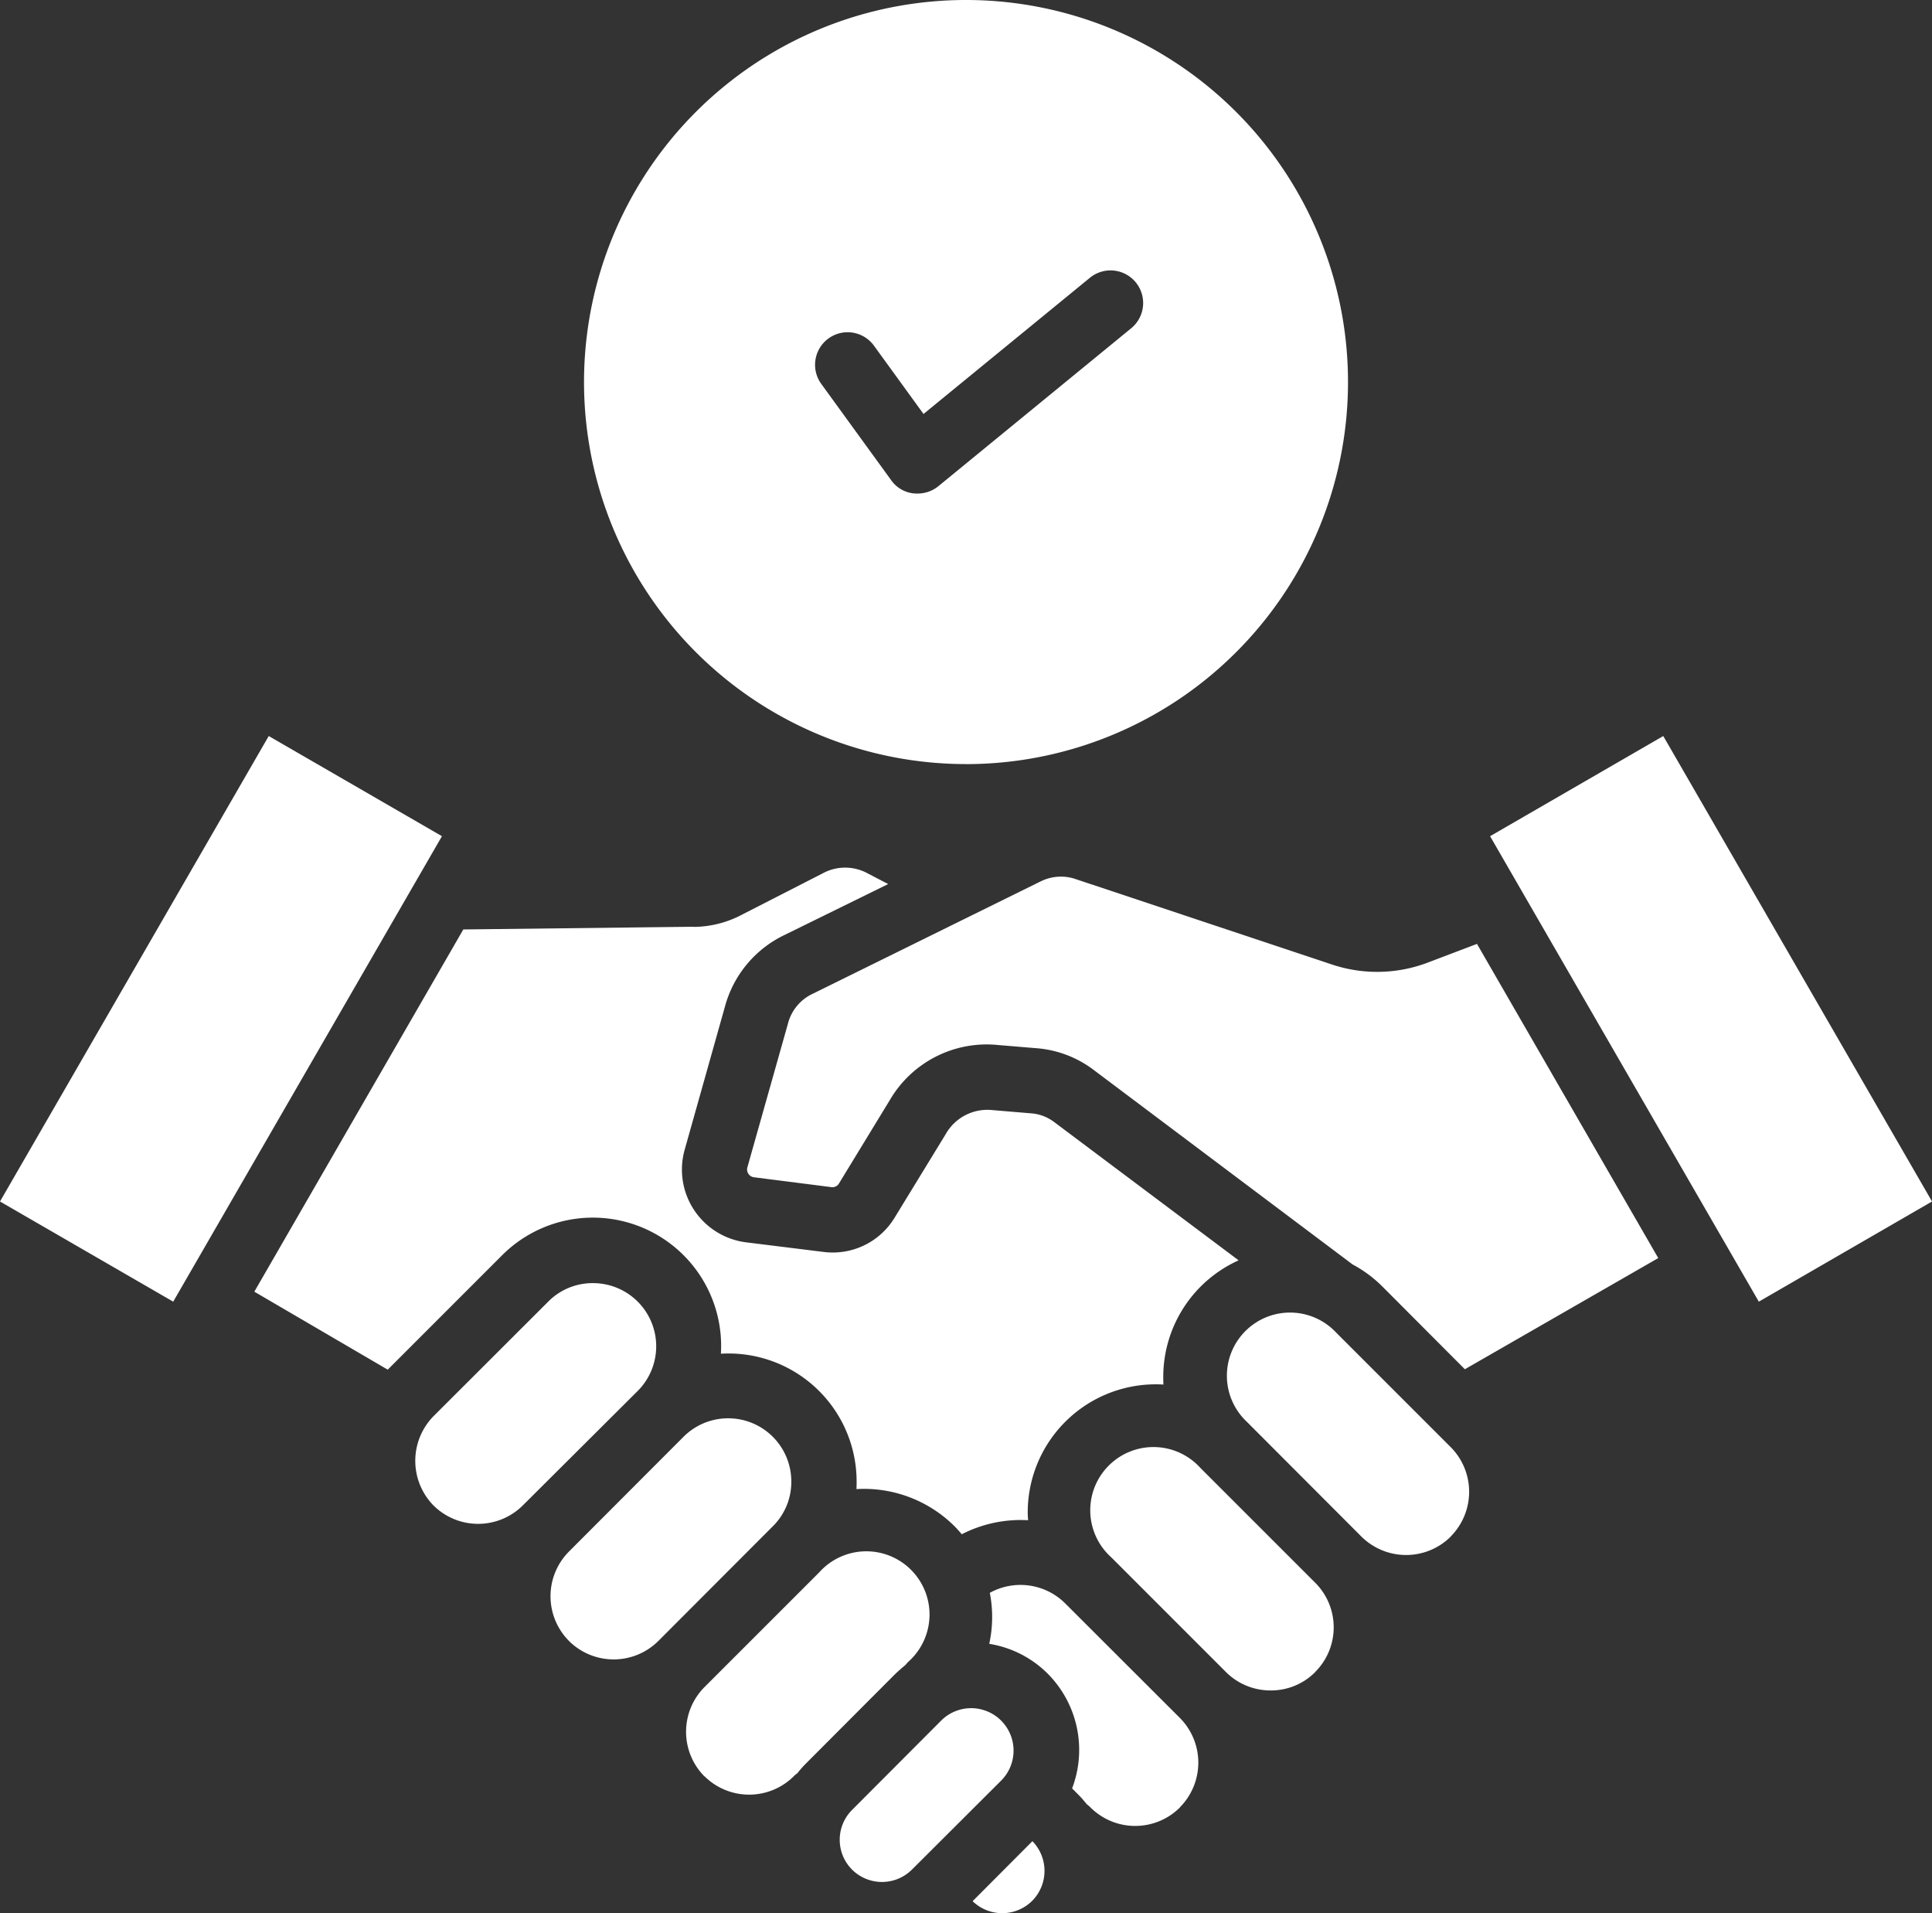 <svg xmlns="http://www.w3.org/2000/svg" width="60.611" height="60.01" viewBox="0 0 60.611 60.01">
  <rect x="0" y="0" width="60.611" height="60.01" fill="#333333" stroke="none"/>
  <path id="trust" d="M13.6,49.76a2,2,0,0,1,0-2.8l3.6-3.595a1.951,1.951,0,0,1,1.4-.579,1.981,1.981,0,0,1,1.405,3.383L16.4,49.76a1.988,1.988,0,0,1-2.8,0Zm4.252,4.252a1.988,1.988,0,0,0,2.8,0l3.594-3.6a1.951,1.951,0,0,0,.579-1.4,1.981,1.981,0,0,0-3.383-1.405l-3.594,3.6a1.987,1.987,0,0,0,0,2.8ZM22.1,58.258a1.988,1.988,0,0,1,0-2.8L25.7,51.859a1.983,1.983,0,1,1,2.8,2.8c-.036.036-.066.072-.1.109q-.154.127-.308.271l-2.81,2.817a3.279,3.279,0,0,0-.271.308.509.509,0,0,0-.109.09,1.988,1.988,0,0,1-2.8,0Zm4.632,2.925a1.332,1.332,0,0,0,1.876,0l2.817-2.81a1.331,1.331,0,0,0-1.882-1.882l-2.81,2.817a1.325,1.325,0,0,0,0,1.876Zm5.651.977a1.334,1.334,0,0,1-1.87.012l1.876-1.882a1.335,1.335,0,0,1-.006,1.87Zm4.631-2.925a1.987,1.987,0,0,1-2.8,0,.889.889,0,0,0-.115-.1c-.084-.1-.169-.205-.265-.3l-.2-.2a3.392,3.392,0,0,0-.76-3.594,3.341,3.341,0,0,0-1.839-.941,3.962,3.962,0,0,0,.018-1.6,1.989,1.989,0,0,1,2.364.331l3.6,3.595a1.988,1.988,0,0,1,0,2.8Zm4.246-4.252a1.977,1.977,0,0,0,0-2.8l-3.595-3.594a1.983,1.983,0,1,0-2.8,2.8l3.594,3.594a1.975,1.975,0,0,0,1.405.579,1.951,1.951,0,0,0,1.4-.579Zm4.252-4.246a1.988,1.988,0,0,1-2.8,0l-3.594-3.6a1.981,1.981,0,1,1,2.8-2.8l3.595,3.594a1.987,1.987,0,0,1,0,2.8ZM52.18,25.625l8.432,14.6-5.434,3.142-8.431-14.6,5.434-3.142ZM32.616,30.2l-7.1,3.5a1.431,1.431,0,0,0-.8.959l-1.267,4.487a.247.247,0,0,0,.211.32l2.418.308a.239.239,0,0,0,.247-.121l1.592-2.611A3.518,3.518,0,0,1,31.3,35.316l1.2.1a3.406,3.406,0,0,1,1.785.663L42.434,42.2a3.957,3.957,0,0,1,.935.693l2.587,2.594L52.023,42l-5.687-9.855-1.508.573a4.477,4.477,0,0,1-3.082.06l-7.967-2.654a1.427,1.427,0,0,0-1.164.078ZM21.76,31.607l-7.225.085L7.979,43.054,12.164,45.5l3.588-3.588A4.024,4.024,0,0,1,22.616,45a4.017,4.017,0,0,1,4.258,4.017c0,.078,0,.151-.006.229a4.028,4.028,0,0,1,3.082,1.17c.078.078.151.163.223.247a4.043,4.043,0,0,1,2.081-.44c-.006-.078-.012-.151-.012-.229A4.017,4.017,0,0,1,36.5,45.967c-.006-.072-.006-.151-.006-.229a4.012,4.012,0,0,1,2.364-3.667l-5.8-4.348a1.369,1.369,0,0,0-.736-.265l-1.194-.1a1.5,1.5,0,0,0-1.459.754L28.074,40.72a2.271,2.271,0,0,1-2.249,1.086l-2.419-.3a2.3,2.3,0,0,1-1.924-2.913l1.261-4.481a3.5,3.5,0,0,1,1.864-2.244l3.257-1.6-.627-.326a1.474,1.474,0,0,0-1.423-.012l-2.521,1.29a3.286,3.286,0,0,1-1.532.392ZM8.431,25.625,0,40.225l5.434,3.142,8.431-14.6L8.431,25.625Zm21.874.881A11.984,11.984,0,1,0,18.322,14.522,11.984,11.984,0,0,0,30.306,26.505ZM25.758,14.57a1.021,1.021,0,0,1,1.652-1.2l1.563,2.153,5.217-4.27a1.022,1.022,0,1,1,1.3,1.58L29.437,17.79a1.034,1.034,0,0,1-.651.229.986.986,0,0,1-.826-.416Z" transform="translate(0 -2.538)" fill="#fff" fill-rule="evenodd"/>
</svg>
